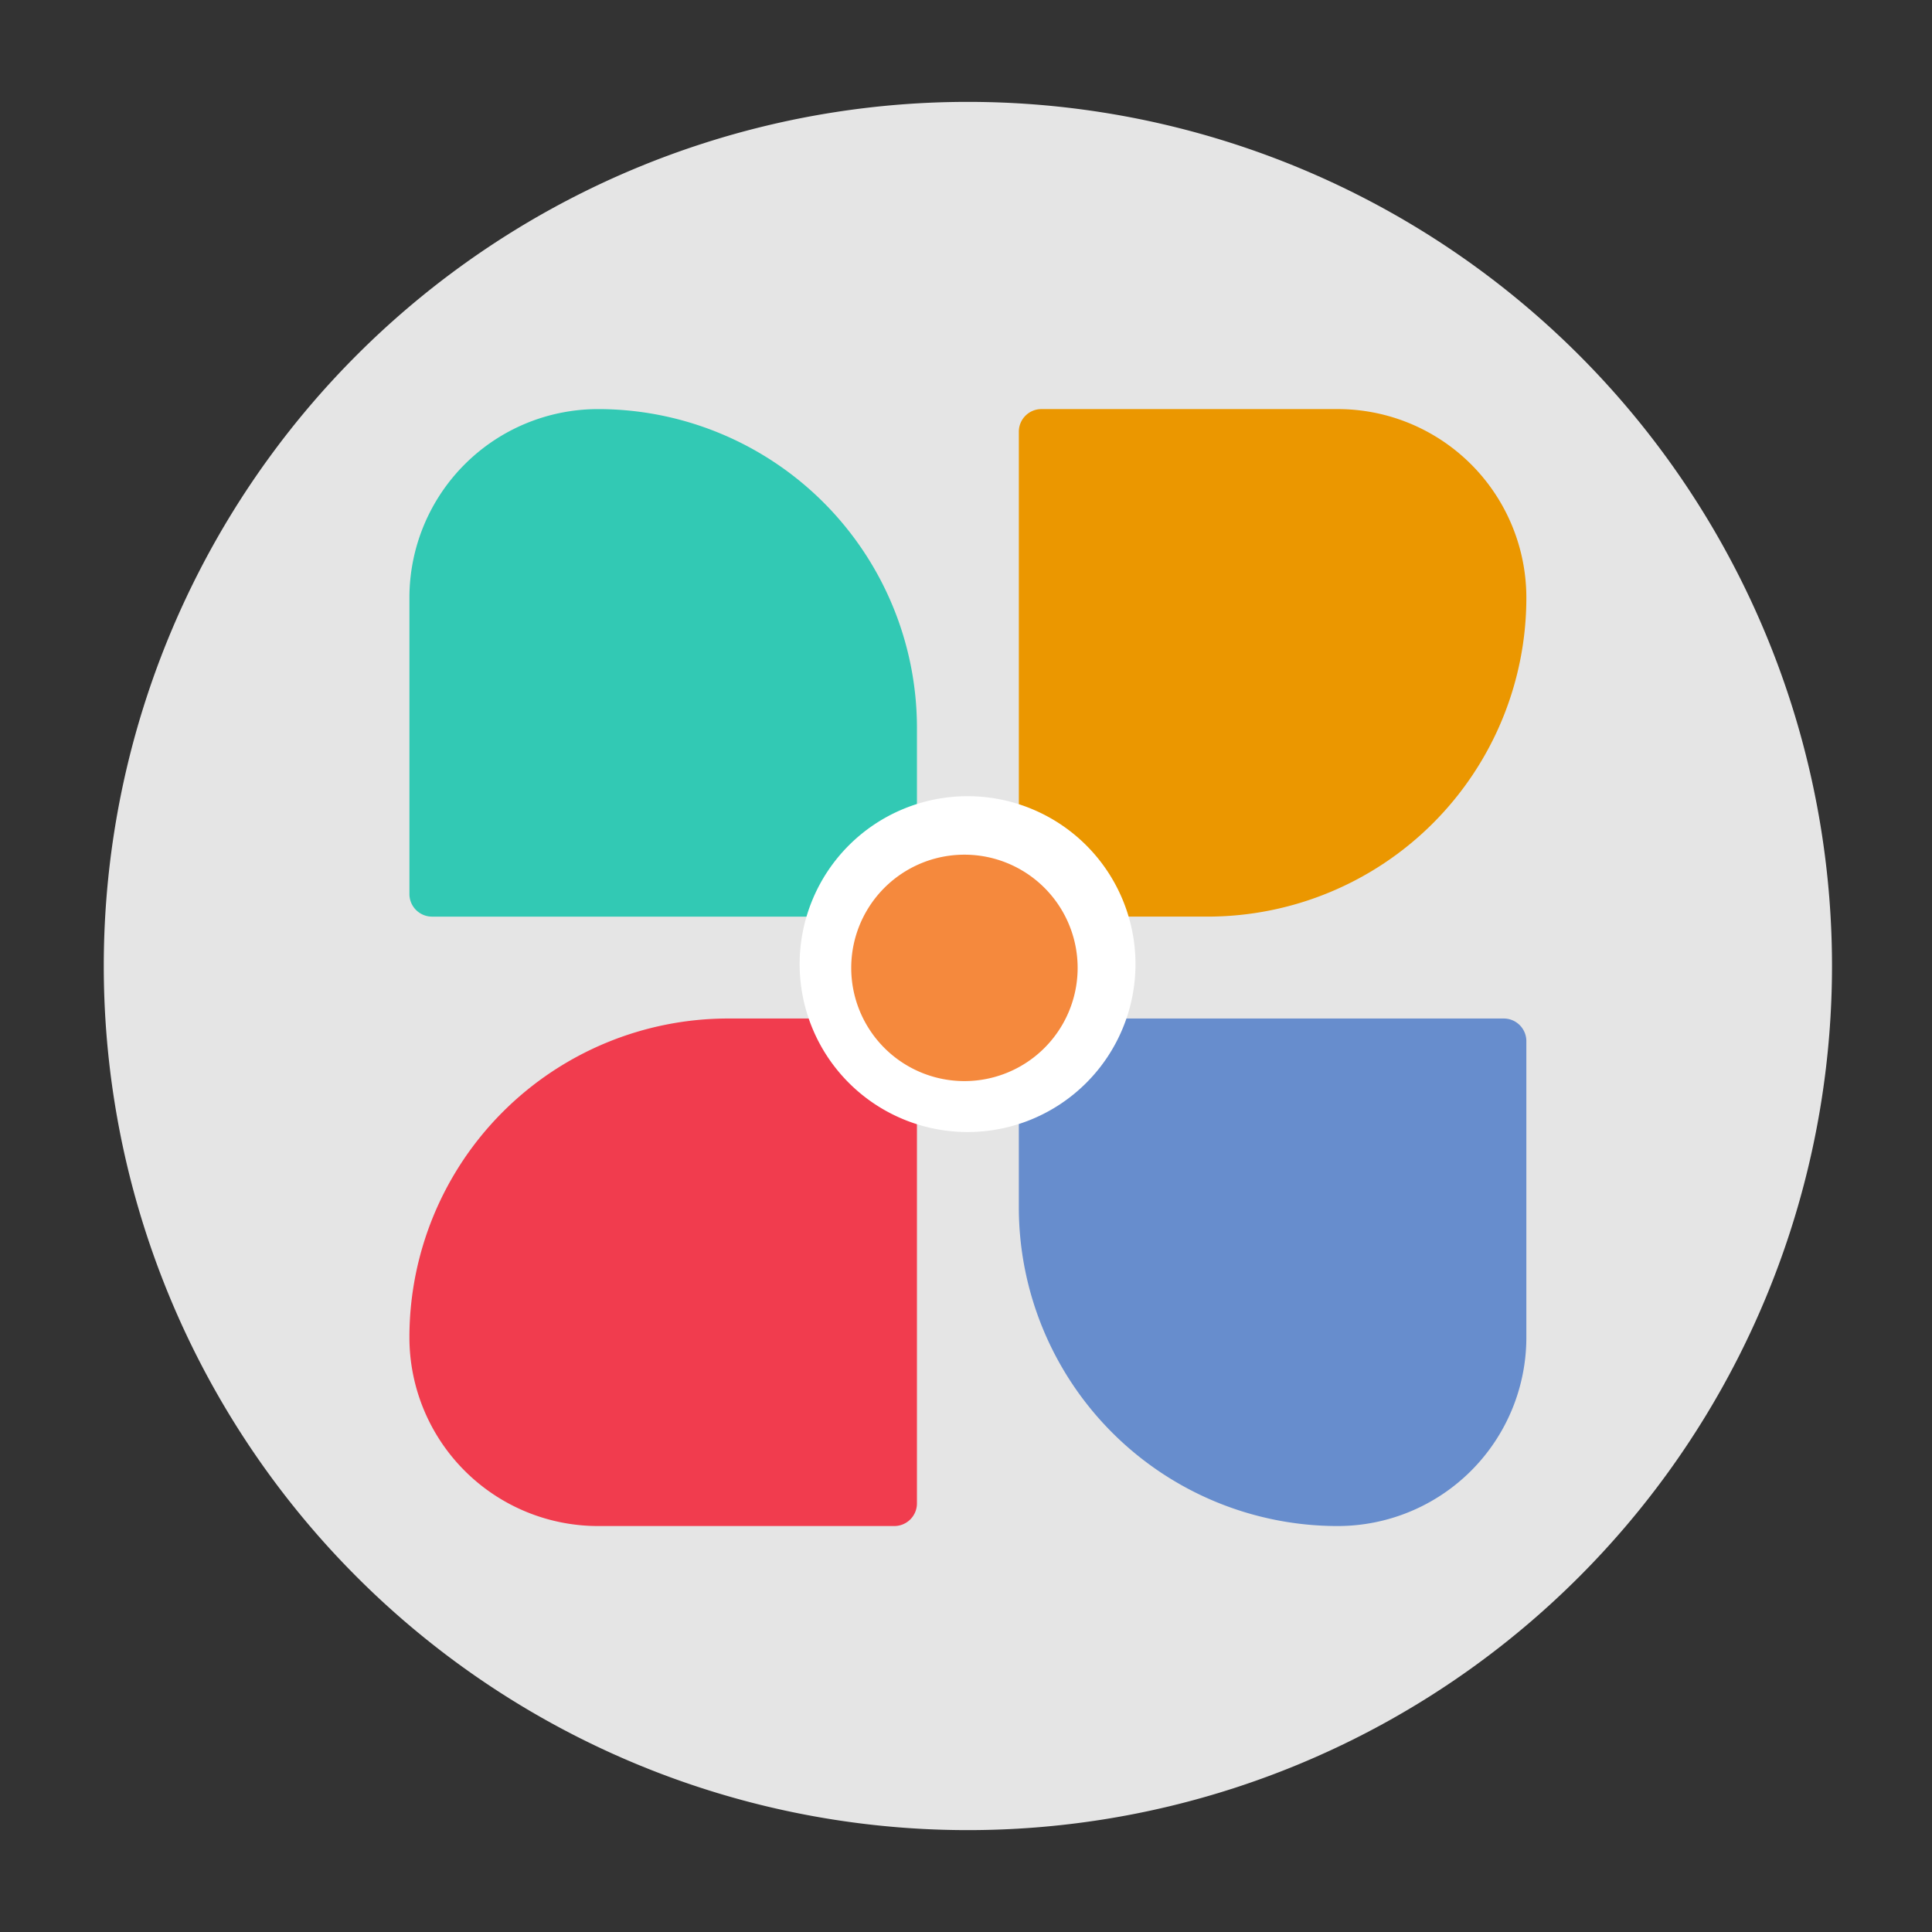 <?xml version="1.0" standalone="no"?><!DOCTYPE svg PUBLIC "-//W3C//DTD SVG 1.1//EN" "http://www.w3.org/Graphics/SVG/1.1/DTD/svg11.dtd"><svg t="1607072767085" class="icon" viewBox="0 0 1024 1024" version="1.1" xmlns="http://www.w3.org/2000/svg" p-id="5025" xmlns:xlink="http://www.w3.org/1999/xlink" width="150" height="150"><rect x="0" y="0" width="1024" height="1024" fill="#333333" stroke="none"/><defs><style type="text/css"></style></defs><path d="M513 512m-458 0a458 458 0 1 0 916 0 458 458 0 1 0-916 0Z" fill="#e5e5e5" p-id="5026"></path><path d="M486 551.83l0 245a12 12 0 0 1-12 12l-157 1e-8a100 100 0 0 1-100-100 169 169 0 0 1 169-169l88 1e-8a12 12 0 0 1 12 12z" fill="#F13C4E" p-id="5027"></path><path d="M552 539.83L797 539.83a12 12 0 0 1 12 12l0 157a100 100 0 0 1-100 100 169 169 0 0 1-169-169l0-88a12 12 0 0 1 12-12z" fill="#678DCD" p-id="5028"></path><path d="M540 473.82l0-245a12 12 0 0 1 12-12L709 216.82a100 100 0 0 1 100 100 169 169 0 0 1-169 169l-88 0a12 12 0 0 1-12-12z" fill="#EB9700" p-id="5029"></path><path d="M474 485.83l-245 0a12 12 0 0 1-12-12l0-157a100 100 0 0 1 100-100 169 169 0 0 1 169 169l0 88a12 12 0 0 1-12 12z" fill="#32C9B4" p-id="5030"></path><path d="M512.83 511m-89 0a89 89 0 1 0 178 0 89 89 0 1 0-178 0Z" fill="#FFFFFF" p-id="5031"></path><path d="M511.17 513m60 0a60 60 0 1 0-120 0 60 60 0 1 0 120 0Z" fill="#F5893D" p-id="5032"></path></svg>